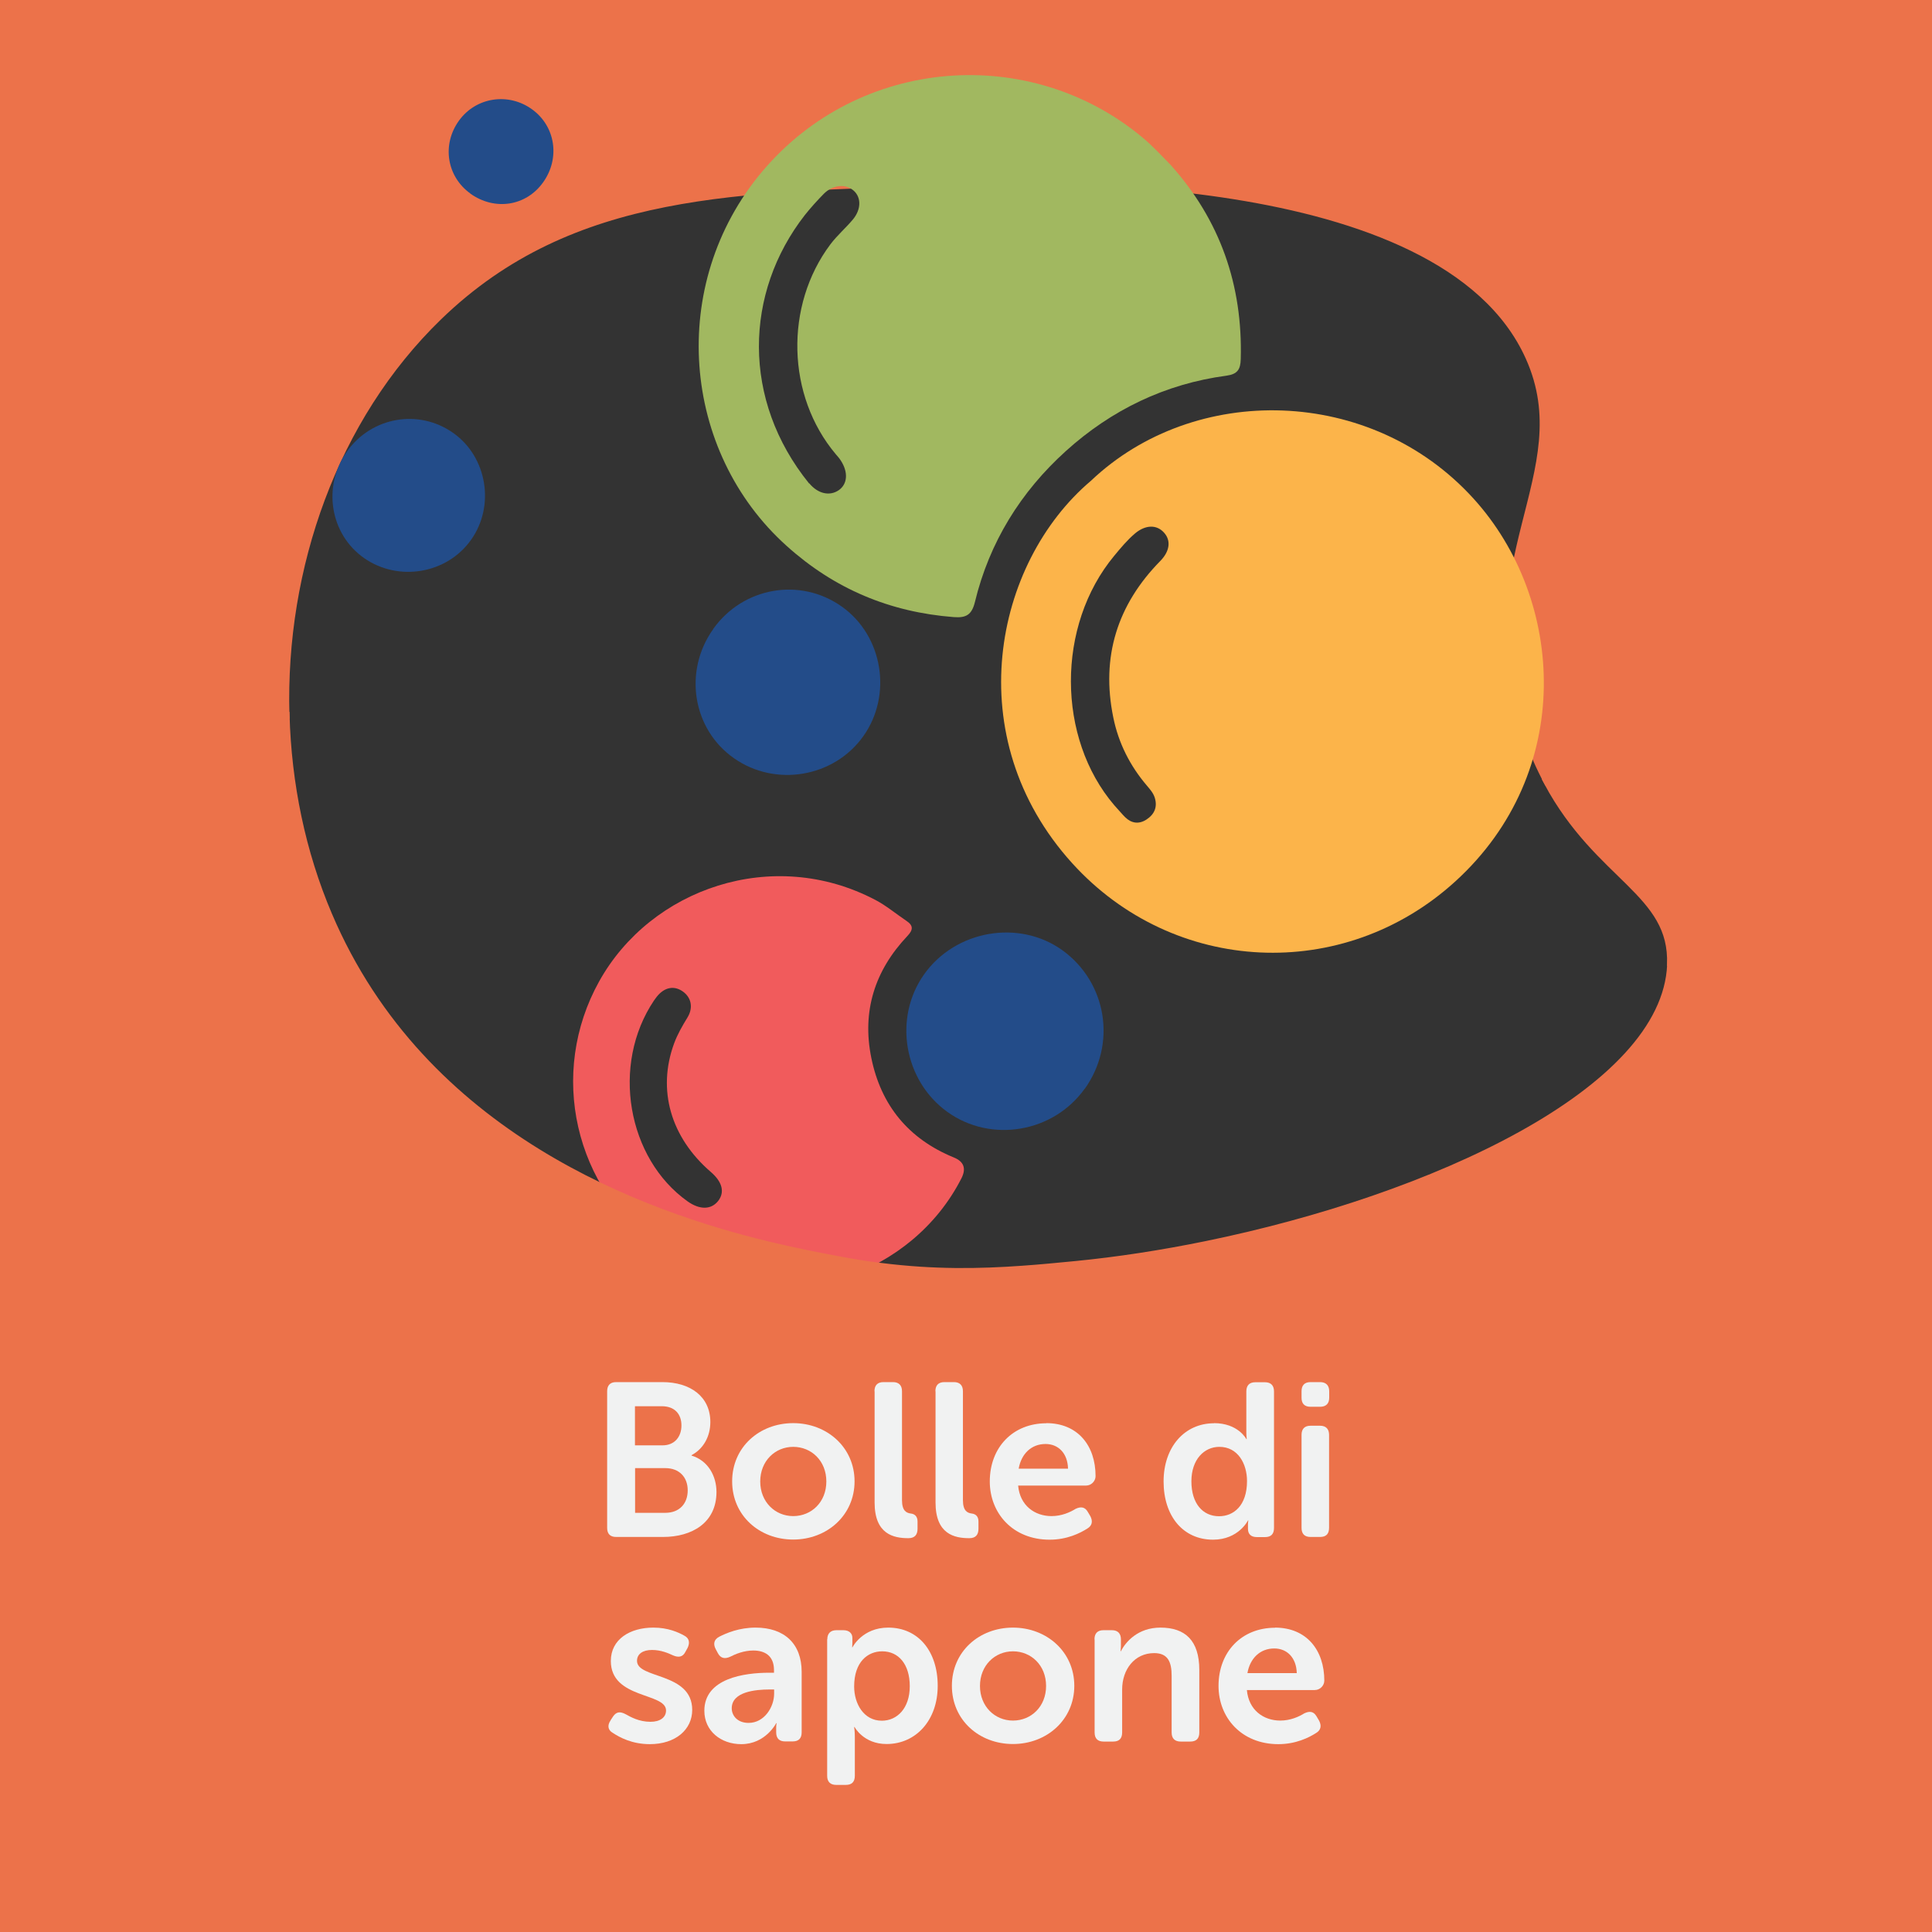 <?xml version="1.0" encoding="UTF-8"?>
<svg xmlns="http://www.w3.org/2000/svg" viewBox="0 0 141.73 141.73">
  <rect x="0" y="0" width="141.73" height="141.73" fill="#333333" stroke="none"/>
  <defs>
    <style>
      .cls-1 {
        fill: #f1f2f2;
      }

      .cls-2 {
        fill: none;
      }

      .cls-3 {
        fill: #f15b5c;
      }

      .cls-4 {
        fill: #ec724a;
        stroke: #ec724a;
        stroke-miterlimit: 10;
        stroke-width: .5px;
      }

      .cls-5 {
        fill: #fcb44a;
      }

      .cls-6 {
        fill: #234c89;
      }

      .cls-7 {
        fill: #a1b860;
      }
    </style>
  </defs>
  <g id="Bottom_BGS" data-name="Bottom BGS">
    <path class="cls-4" d="M0,0v49.13c6.99,1.16,13.98,2.28,20.98,3.3-.29-10.81,3.54-21.75,11.2-29.18,9.79-9.49,22.14-9.36,37.05-9.91,5.97-.21,36.56-1.34,42.93,12.87,3.85,8.57-4.55,15.01-.17,27.67.45,1.31.97,2.46,1.52,3.49,9.36-.7,18.77-1.88,28.23-3.6V0H0Z"/>
  </g>
  <g id="Elements">
    <g>
      <path class="cls-5" d="M80.03,35.27c7.59-7.21,20.55-6.97,28.06,1.3,6.75,7.43,7.46,20.09-1.33,28.09-8.2,7.47-20.66,6.87-28.1-1.33-8.37-9.24-5.75-22.03,1.37-28.06ZM81.75,59.08c.33.36.55.63.79.87.46.45,1,.53,1.55.18.59-.38.84-.92.62-1.62-.11-.34-.34-.6-.56-.86-1.25-1.46-2.1-3.14-2.48-5.02-.91-4.44.29-8.27,3.46-11.49.69-.71.79-1.5.25-2.08-.54-.59-1.35-.56-2.1.06-.58.49-1.06,1.07-1.54,1.65-4.26,5.13-4.22,13.37.01,18.31Z"/>
      <path class="cls-7" d="M85.87,12.09c3.64,4.06,5.3,8.83,5.15,14.26-.02.75-.24,1.1-1.05,1.21-4.5.6-8.45,2.52-11.78,5.53-3.31,2.99-5.61,6.69-6.67,11.07-.23.94-.64,1.18-1.55,1.11-4.68-.36-8.75-2.06-12.26-5.22-7.71-6.92-8.76-19.17-1.81-27.45,7.14-8.49,19.69-9.4,27.94-2.49.73.61,1.36,1.3,2.03,1.98ZM59.37,35.46c.63.76,1.49.96,2.16.5.65-.45.71-1.33.14-2.19-.1-.16-.23-.3-.35-.44-3.62-4.29-3.78-10.91-.4-15.41.5-.66,1.12-1.19,1.64-1.81.62-.74.63-1.62.07-2.12-.59-.53-1.54-.44-2.21.24-.48.49-.95,1.01-1.38,1.55-4.44,5.7-4.64,13.56.31,19.68Z"/>
      <path class="cls-3" d="M48.57,91.82c-6.52-4.64-8.34-13.12-4.62-19.82,3.79-6.82,12.74-9.94,20.27-5.98.8.42,1.51,1.02,2.27,1.53.53.35.5.67.07,1.12-2.39,2.53-3.34,5.52-2.64,8.94.71,3.48,2.73,5.94,6.05,7.3q1.11.45.56,1.53c-3.6,7.07-12.58,10.1-19.76,6.68-.86-.41-1.66-.9-2.18-1.31ZM47.98,73.39c-3.18,4.73-1.96,11.6,2.46,14.74.9.64,1.75.62,2.26-.05.48-.64.28-1.39-.56-2.11-2.94-2.54-3.94-6.01-2.69-9.42.25-.68.61-1.3.99-1.92.44-.73.26-1.48-.37-1.91-.64-.44-1.34-.29-1.89.4-.12.15-.22.31-.2.27Z"/>
      <path class="cls-6" d="M79.57,79.87c-2.3,3.22-6.87,4-10.07,1.7-3.2-2.3-3.98-6.89-1.71-10.09,2.3-3.25,6.98-4.06,10.16-1.76,3.25,2.36,3.98,6.86,1.63,10.15Z"/>
      <path class="cls-6" d="M52.32,46.14c2.19-3.08,6.4-3.81,9.45-1.63,3,2.14,3.71,6.48,1.56,9.5-2.15,3.02-6.45,3.75-9.49,1.61-3.04-2.13-3.72-6.38-1.52-9.47Z"/>
      <path class="cls-6" d="M25.45,33.12c1.81-2.55,5.28-3.15,7.81-1.35,2.48,1.76,3.07,5.35,1.29,7.84-1.77,2.49-5.32,3.09-7.84,1.33-2.51-1.76-3.07-5.27-1.26-7.82Z"/>
      <path class="cls-6" d="M34.51,14.2c-1.74-1.25-2.11-3.59-.84-5.35,1.24-1.72,3.62-2.09,5.36-.83,1.72,1.24,2.08,3.59.81,5.36-1.25,1.75-3.55,2.1-5.34.82Z"/>
    </g>
  </g>
  <g id="Top_BGS" data-name="Top BGS">
    <path class="cls-4" d="M122.55,70.78c-.39,9.28-17.5,17.12-34.05,20.51-3.27.67-6.52,1.17-9.6,1.47-1.27.12-2.55.25-3.86.34-3.16.23-6.53.29-10.4-.2-1.02-.12-2.07-.29-3.16-.5-1.18-.22-2.93-.55-5.06-1.06-9.2-2.22-25.37-7.93-32.3-24.21-1.97-4.62-2.99-9.64-3.13-14.69C13.98,51.4,6.99,50.29,0,49.13v92.6h141.73V53.78c-9.46,1.72-18.87,2.9-28.23,3.6,3.78,7.05,9.26,8.07,9.04,13.39Z"/>
  </g>
  <g id="Texts">
    <g>
      <rect class="cls-2" x="0" y="87.41" width="141.73" height="54.32"/>
      <path class="cls-1" d="M44.54,102.06c0-.43.22-.67.66-.67h3.39c2.05,0,3.52,1.06,3.52,2.93,0,1.06-.51,1.97-1.38,2.43v.03c1.23.37,1.83,1.52,1.83,2.67,0,2.27-1.81,3.3-3.92,3.3h-3.44c-.43,0-.66-.22-.66-.67v-10.02ZM48.6,106.03c.9,0,1.39-.64,1.39-1.46s-.48-1.41-1.44-1.41h-1.97v2.87h2.02ZM48.8,110.98c1.06,0,1.65-.69,1.65-1.65s-.61-1.63-1.65-1.63h-2.21v3.28h2.21Z"/>
      <path class="cls-1" d="M58.19,104.4c2.48,0,4.5,1.78,4.5,4.27s-2.02,4.27-4.5,4.27-4.48-1.76-4.48-4.27,2-4.27,4.48-4.27ZM58.19,111.22c1.33,0,2.43-1.02,2.43-2.54s-1.1-2.54-2.43-2.54-2.42,1.04-2.42,2.54,1.09,2.54,2.42,2.54Z"/>
      <path class="cls-1" d="M64.15,102.06c0-.43.22-.67.66-.67h.7c.43,0,.66.24.66.67v7.99c0,.8.34.94.64.98.29.03.5.21.5.58v.54c0,.42-.19.69-.67.69-1.09,0-2.48-.29-2.48-2.62v-8.15Z"/>
      <path class="cls-1" d="M68.62,102.06c0-.43.22-.67.66-.67h.7c.43,0,.66.24.66.67v7.99c0,.8.34.94.64.98.29.03.5.21.5.58v.54c0,.42-.19.69-.67.69-1.09,0-2.48-.29-2.48-2.62v-8.15Z"/>
      <path class="cls-1" d="M76.75,104.4c2.32,0,3.62,1.65,3.62,3.89,0,.35-.3.69-.7.69h-4.98c.13,1.47,1.22,2.24,2.45,2.24.75,0,1.38-.29,1.76-.53.4-.19.69-.14.9.22l.19.32c.19.37.13.69-.22.9-.53.34-1.49.82-2.77.82-2.71,0-4.39-1.95-4.39-4.27,0-2.51,1.7-4.27,4.15-4.27ZM78.35,107.74c-.03-1.14-.72-1.81-1.65-1.81-1.04,0-1.78.72-1.97,1.81h3.62Z"/>
      <path class="cls-1" d="M89.05,104.4c1.79,0,2.38,1.17,2.38,1.17h.03s-.03-.21-.03-.46v-3.04c0-.43.22-.67.66-.67h.71c.43,0,.66.24.66.67v10.02c0,.45-.22.67-.66.67h-.59c-.43,0-.66-.21-.66-.61v-.32c0-.16.03-.29.03-.29h-.03s-.69,1.41-2.56,1.41c-2.21,0-3.63-1.74-3.63-4.27s1.54-4.27,3.7-4.27ZM89.43,111.23c1.06,0,2.05-.77,2.05-2.58,0-1.26-.66-2.51-2.03-2.51-1.1,0-2.05.91-2.05,2.53s.83,2.56,2.03,2.56Z"/>
      <path class="cls-1" d="M95.48,102.54v-.48c0-.43.22-.67.66-.67h.7c.43,0,.67.24.67.67v.48c0,.43-.24.66-.67.66h-.7c-.43,0-.66-.22-.66-.66ZM95.48,105.26c0-.43.22-.67.66-.67h.7c.43,0,.66.24.66.67v6.82c0,.45-.22.67-.66.67h-.7c-.43,0-.66-.22-.66-.67v-6.82Z"/>
      <path class="cls-1" d="M44.79,126.2l.19-.29c.24-.34.51-.37.91-.16.38.21.99.56,1.83.56.7,0,1.14-.32,1.14-.83,0-1.33-4.05-.83-4.05-3.63,0-1.6,1.41-2.45,3.12-2.45,1.09,0,1.84.35,2.27.59.37.19.42.53.24.9l-.16.29c-.19.38-.5.43-.9.26-.35-.16-.88-.4-1.55-.4s-1.1.29-1.1.8c0,1.34,4.05.82,4.05,3.6,0,1.44-1.22,2.51-3.11,2.51-1.31,0-2.22-.5-2.72-.83-.37-.21-.4-.56-.16-.91Z"/>
      <path class="cls-1" d="M56.44,122.71h.34v-.19c0-1.07-.69-1.44-1.52-1.44-.69,0-1.31.26-1.7.46-.4.18-.7.11-.9-.27l-.16-.3c-.19-.37-.13-.69.26-.9.53-.27,1.46-.67,2.67-.67,2.11,0,3.38,1.18,3.38,3.25v4.43c0,.45-.22.67-.67.67h-.54c-.43,0-.66-.22-.66-.67v-.32c0-.22.03-.35.03-.35h-.03s-.77,1.54-2.56,1.54c-1.49,0-2.71-.96-2.71-2.45,0-2.39,2.95-2.79,4.77-2.79ZM54.92,126.39c1.14,0,1.87-1.15,1.87-2.15v-.3h-.34c-1.02,0-2.77.16-2.77,1.38,0,.54.42,1.07,1.23,1.07Z"/>
      <path class="cls-1" d="M60.69,120.26c0-.43.24-.67.67-.67h.51c.43,0,.66.24.66.56v.37c0,.18-.02.32-.02.32h.03s.72-1.44,2.62-1.44c2.21,0,3.63,1.74,3.63,4.27s-1.6,4.27-3.75,4.27c-1.7,0-2.35-1.25-2.35-1.25h-.03s.05.29.05.7v2.88c0,.45-.22.67-.67.67h-.69c-.43,0-.67-.22-.67-.67v-10.02ZM64.69,126.23c1.12,0,2.05-.91,2.05-2.53s-.83-2.56-2.02-2.56c-1.06,0-2.06.77-2.06,2.58,0,1.26.7,2.51,2.03,2.51Z"/>
      <path class="cls-1" d="M74.31,119.4c2.48,0,4.5,1.78,4.5,4.27s-2.02,4.27-4.5,4.27-4.48-1.76-4.48-4.27,2-4.27,4.48-4.27ZM74.31,126.22c1.33,0,2.43-1.02,2.43-2.54s-1.1-2.54-2.43-2.54-2.42,1.04-2.42,2.54,1.09,2.54,2.42,2.54Z"/>
      <path class="cls-1" d="M80.29,120.26c0-.43.22-.67.66-.67h.62c.43,0,.66.24.66.67v.5c0,.18-.03.37-.03.37h.03c.35-.69,1.25-1.73,2.9-1.73,1.81,0,2.85.94,2.85,3.11v4.58c0,.45-.22.67-.67.67h-.69c-.43,0-.67-.22-.67-.67v-4.16c0-.99-.26-1.66-1.28-1.66-1.44,0-2.35,1.2-2.35,2.67v3.15c0,.45-.22.67-.66.67h-.7c-.43,0-.66-.22-.66-.67v-6.82Z"/>
      <path class="cls-1" d="M93.53,119.4c2.32,0,3.62,1.65,3.62,3.89,0,.35-.3.69-.7.69h-4.98c.13,1.47,1.22,2.24,2.45,2.24.75,0,1.38-.29,1.76-.53.4-.19.69-.14.9.22l.19.32c.19.37.13.69-.22.9-.53.34-1.49.82-2.77.82-2.71,0-4.39-1.95-4.39-4.27,0-2.51,1.7-4.27,4.15-4.27ZM95.13,122.74c-.03-1.14-.72-1.81-1.65-1.81-1.04,0-1.78.72-1.97,1.81h3.62Z"/>
    </g>
  </g>
</svg>